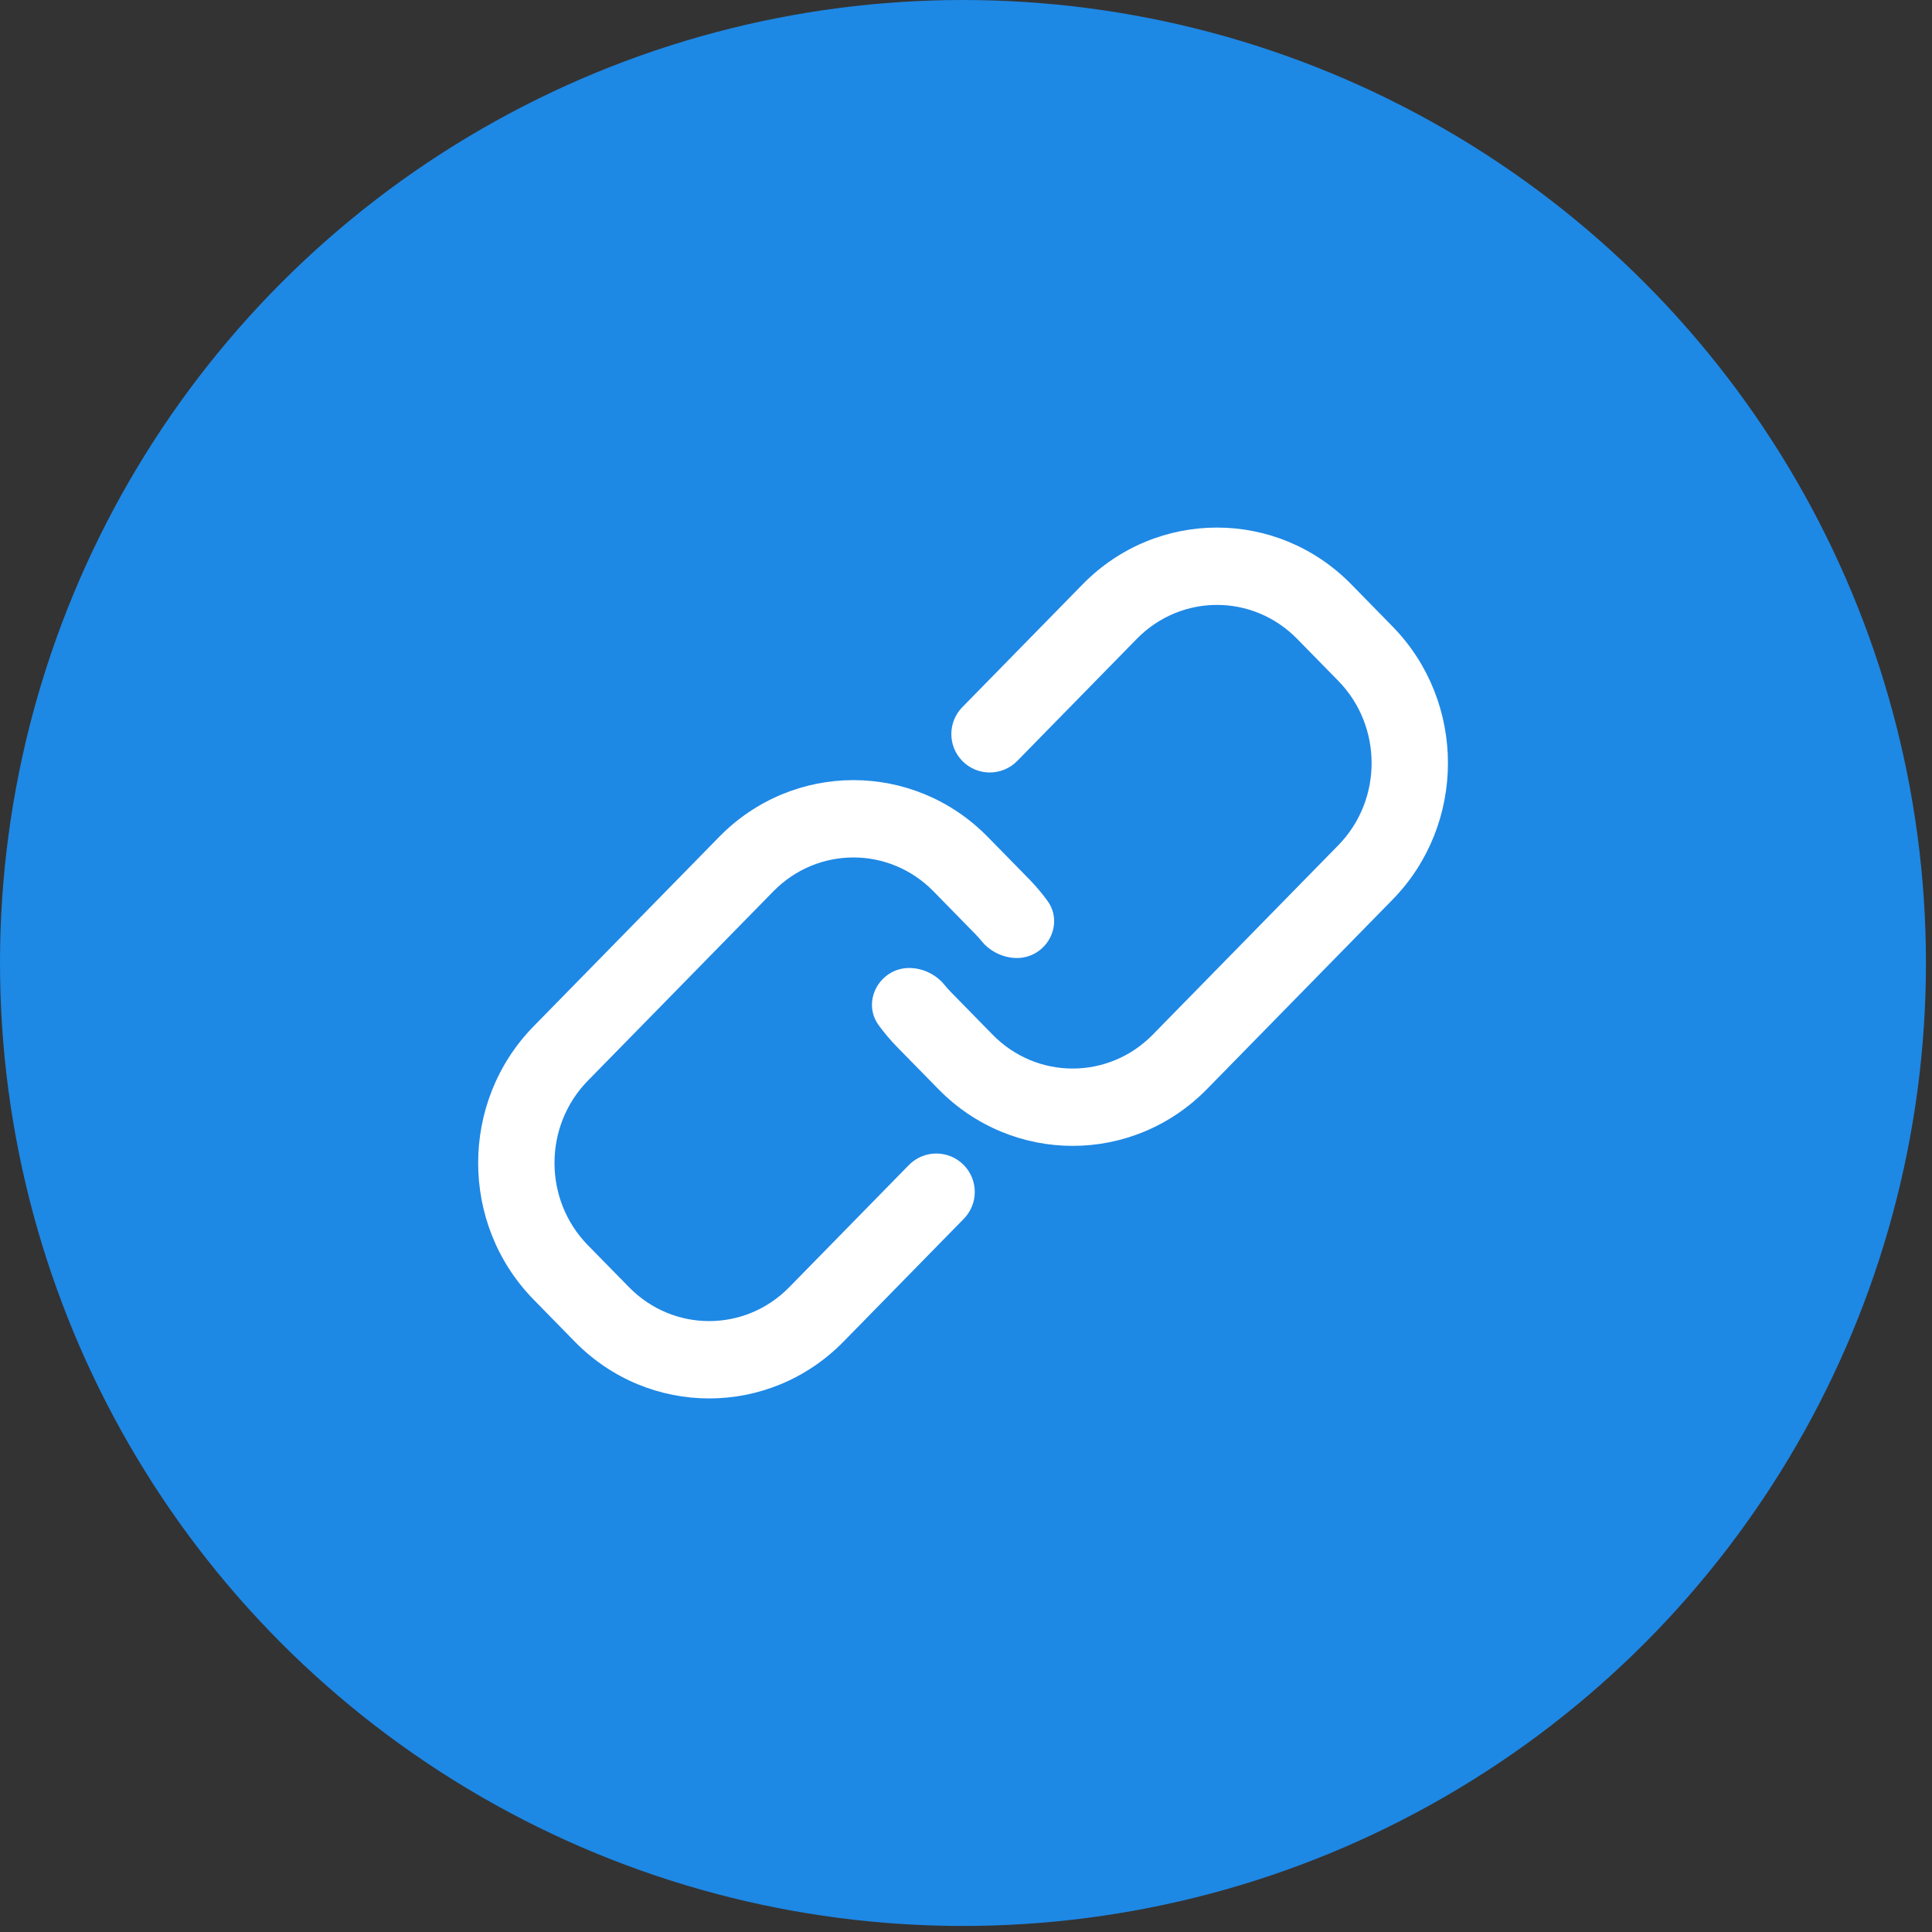 <svg width="39" height="39" viewBox="0 0 39 39" fill="none" xmlns="http://www.w3.org/2000/svg"><rect x="0" y="0" width="39" height="39" fill="#333333" stroke="none"/><circle class="color-element" cx="19.439" cy="19.439" r="19.439" fill="#1E88E5"></circle><mask id="path-2-outside-1" maskUnits="userSpaceOnUse" x="-1" y="-1" width="13" height="14" fill="black"><rect fill="white" x="-1" y="-1" width="13" height="14"></rect><path fill-rule="evenodd" clip-rule="evenodd" d="M9.107 1.735C9.107 1.735 9.107 1.735 9.107 1.735L9.939 2.585C9.939 2.585 9.939 2.585 9.939 2.585C9.996 2.644 10.051 2.705 10.102 2.768C10.3 3.011 10.68 3.077 10.9 2.853C11.042 2.708 11.072 2.484 10.953 2.319C10.849 2.175 10.733 2.036 10.605 1.905C10.605 1.905 10.605 1.905 10.604 1.905L9.772 1.056C9.772 1.056 9.772 1.056 9.772 1.056C8.394 -0.352 6.158 -0.352 4.779 1.056C4.779 1.056 4.779 1.056 4.779 1.056L1.034 4.879C1.034 4.879 1.034 4.879 1.034 4.879C-0.345 6.286 -0.345 8.569 1.034 9.976C1.034 9.976 1.034 9.976 1.034 9.976L1.866 10.826C1.866 10.826 1.866 10.826 1.866 10.826C3.245 12.233 5.481 12.233 6.86 10.826C6.86 10.826 6.86 10.826 6.86 10.826L9.289 8.346C9.47 8.161 9.47 7.865 9.289 7.68C9.102 7.49 8.796 7.49 8.609 7.68L6.194 10.146C6.194 10.146 6.194 10.146 6.194 10.146C5.183 11.178 3.543 11.178 2.532 10.146C2.532 10.146 2.532 10.146 2.532 10.146L1.7 9.297C1.7 9.297 1.7 9.297 1.7 9.297C0.689 8.264 0.689 6.591 1.7 5.558C1.7 5.558 1.7 5.558 1.7 5.558L5.445 1.735C5.445 1.735 5.445 1.735 5.445 1.735C6.456 0.703 8.095 0.703 9.107 1.735Z"></path></mask><path fill-rule="evenodd" clip-rule="evenodd" d="M9.107 1.735C9.107 1.735 9.107 1.735 9.107 1.735L9.939 2.585C9.939 2.585 9.939 2.585 9.939 2.585C9.996 2.644 10.051 2.705 10.102 2.768C10.3 3.011 10.68 3.077 10.9 2.853C11.042 2.708 11.072 2.484 10.953 2.319C10.849 2.175 10.733 2.036 10.605 1.905C10.605 1.905 10.605 1.905 10.604 1.905L9.772 1.056C9.772 1.056 9.772 1.056 9.772 1.056C8.394 -0.352 6.158 -0.352 4.779 1.056C4.779 1.056 4.779 1.056 4.779 1.056L1.034 4.879C1.034 4.879 1.034 4.879 1.034 4.879C-0.345 6.286 -0.345 8.569 1.034 9.976C1.034 9.976 1.034 9.976 1.034 9.976L1.866 10.826C1.866 10.826 1.866 10.826 1.866 10.826C3.245 12.233 5.481 12.233 6.86 10.826C6.86 10.826 6.86 10.826 6.86 10.826L9.289 8.346C9.47 8.161 9.47 7.865 9.289 7.68C9.102 7.49 8.796 7.49 8.609 7.68L6.194 10.146C6.194 10.146 6.194 10.146 6.194 10.146C5.183 11.178 3.543 11.178 2.532 10.146C2.532 10.146 2.532 10.146 2.532 10.146L1.7 9.297C1.7 9.297 1.7 9.297 1.7 9.297C0.689 8.264 0.689 6.591 1.7 5.558C1.7 5.558 1.7 5.558 1.7 5.558L5.445 1.735C5.445 1.735 5.445 1.735 5.445 1.735C6.456 0.703 8.095 0.703 9.107 1.735Z" transform="translate(9.952 16.048)" fill="white"></path><path d="M5.445 1.735L5.231 1.525L5.445 1.735ZM5.445 1.735L5.231 1.525L5.445 1.735ZM1.7 5.558L1.486 5.348L1.7 5.558ZM1.7 5.558L1.914 5.768L1.7 5.558ZM1.7 9.297L1.914 9.087L1.7 9.297ZM1.7 9.297L1.914 9.087L1.7 9.297ZM2.532 10.146L2.318 10.356L2.532 10.146ZM2.532 10.146L2.318 10.356L2.532 10.146ZM6.194 10.146L5.98 9.936L6.194 10.146ZM6.194 10.146L6.408 10.356L6.194 10.146ZM8.609 7.68L8.824 7.89L8.609 7.68ZM9.289 8.346L9.075 8.136L9.289 8.346ZM6.86 10.826L6.645 10.616L6.86 10.826ZM6.86 10.826L7.074 11.036L6.86 10.826ZM1.866 10.826L2.081 10.616L1.866 10.826ZM1.866 10.826L2.081 10.616L1.866 10.826ZM1.034 9.976L1.248 9.766L1.034 9.976ZM1.034 9.976L0.82 10.186L1.034 9.976ZM1.034 4.879L0.82 4.669L1.034 4.879ZM1.034 4.879L1.248 5.089L1.034 4.879ZM4.779 1.056L4.993 1.266L4.779 1.056ZM4.779 1.056L4.993 1.266L4.779 1.056ZM9.772 1.056L9.558 1.266L9.772 1.056ZM9.772 1.056L9.987 0.846L9.772 1.056ZM10.605 1.905L10.819 1.695L10.605 1.905ZM10.604 1.905L10.819 1.695L10.604 1.905ZM10.953 2.319L10.71 2.495L10.953 2.319ZM10.102 2.768L9.869 2.957L10.102 2.768ZM9.107 1.735L9.321 1.525L9.107 1.735ZM9.107 1.735L8.892 1.945L9.107 1.735ZM9.939 2.585L10.153 2.375L9.939 2.585ZM9.939 2.585L10.153 2.375L9.939 2.585ZM10.153 2.375L9.321 1.525L8.892 1.945L9.724 2.795L10.153 2.375ZM10.335 2.578C10.278 2.508 10.217 2.441 10.153 2.375L9.724 2.795C9.776 2.847 9.824 2.901 9.869 2.957L10.335 2.578ZM11.197 2.143C11.084 1.987 10.958 1.837 10.819 1.695L10.39 2.115C10.508 2.235 10.614 2.362 10.71 2.495L11.197 2.143ZM10.819 1.695L9.987 0.846L9.558 1.266L10.39 2.115L10.819 1.695ZM9.987 0.846C8.49 -0.682 6.061 -0.682 4.565 0.846L4.993 1.266C6.255 -0.022 8.297 -0.022 9.558 1.266L9.987 0.846ZM4.565 0.846L0.82 4.669L1.248 5.089L4.993 1.266L4.565 0.846ZM0.82 4.669C-0.673 6.193 -0.673 8.662 0.82 10.186L1.248 9.766C-0.016 8.475 -0.016 6.38 1.248 5.089L0.82 4.669ZM0.82 10.186L1.652 11.036L2.081 10.616L1.248 9.766L0.82 10.186ZM1.652 11.036C3.149 12.563 5.577 12.563 7.074 11.036L6.645 10.616C5.384 11.903 3.342 11.903 2.081 10.616L1.652 11.036ZM7.074 11.036L9.503 8.556L9.075 8.136L6.645 10.616L7.074 11.036ZM6.408 10.356L8.824 7.89L8.395 7.47L5.98 9.936L6.408 10.356ZM2.318 10.356C3.447 11.508 5.279 11.508 6.408 10.356L5.98 9.936C5.086 10.848 3.64 10.848 2.746 9.936L2.318 10.356ZM1.486 9.507L2.318 10.356L2.746 9.936L1.914 9.087L1.486 9.507ZM1.486 5.348C0.36 6.497 0.36 8.358 1.486 9.506L1.914 9.087C1.017 8.171 1.017 6.684 1.914 5.768L1.486 5.348ZM5.231 1.525L1.486 5.348L1.914 5.768L5.659 1.945L5.231 1.525ZM9.321 1.525C8.192 0.373 6.359 0.373 5.231 1.525L5.659 1.945C6.553 1.033 7.999 1.033 8.892 1.945L9.321 1.525ZM5.659 1.945C5.659 1.945 5.659 1.945 5.659 1.945L5.231 1.525C5.231 1.525 5.231 1.525 5.231 1.525L5.659 1.945ZM1.914 5.768C1.914 5.768 1.914 5.768 1.914 5.768L1.486 5.348C1.486 5.348 1.486 5.348 1.486 5.348L1.914 5.768ZM1.914 9.087C1.914 9.087 1.914 9.087 1.914 9.087L1.486 9.506C1.486 9.506 1.486 9.507 1.486 9.507L1.914 9.087ZM2.746 9.936C2.746 9.936 2.746 9.936 2.746 9.936L2.318 10.356C2.318 10.356 2.318 10.356 2.318 10.356L2.746 9.936ZM5.98 9.936C5.98 9.936 5.98 9.936 5.98 9.936L6.408 10.356C6.408 10.356 6.408 10.356 6.408 10.356L5.98 9.936ZM9.503 7.47C9.199 7.16 8.699 7.16 8.395 7.47L8.824 7.89C8.893 7.82 9.006 7.82 9.075 7.89L9.503 7.47ZM9.503 8.556C9.799 8.254 9.799 7.772 9.503 7.47L9.075 7.89C9.142 7.958 9.142 8.068 9.075 8.136L9.503 8.556ZM7.074 11.036C7.074 11.036 7.074 11.036 7.074 11.036L6.645 10.616C6.645 10.616 6.645 10.616 6.645 10.616L7.074 11.036ZM1.652 11.036C1.652 11.036 1.652 11.036 1.652 11.036L2.081 10.616C2.081 10.616 2.081 10.616 2.081 10.616L1.652 11.036ZM0.82 10.186C0.82 10.186 0.82 10.186 0.82 10.186L1.248 9.766C1.248 9.766 1.248 9.766 1.248 9.766L0.82 10.186ZM0.82 4.669C0.82 4.669 0.82 4.669 0.82 4.669L1.248 5.089C1.248 5.089 1.248 5.089 1.248 5.089L0.82 4.669ZM4.565 0.846C4.565 0.846 4.565 0.846 4.565 0.846L4.993 1.266C4.993 1.266 4.993 1.266 4.993 1.266L4.565 0.846ZM9.987 0.846C9.987 0.846 9.987 0.846 9.987 0.846L9.558 1.266C9.558 1.266 9.558 1.266 9.558 1.266L9.987 0.846ZM10.819 1.695C10.819 1.695 10.819 1.695 10.819 1.695L10.39 2.115C10.39 2.115 10.39 2.115 10.39 2.115L10.819 1.695ZM11.115 3.062C11.346 2.826 11.411 2.441 11.197 2.143L10.71 2.495C10.733 2.527 10.739 2.589 10.686 2.643L11.115 3.062ZM9.869 2.957C10.149 3.3 10.737 3.448 11.115 3.062L10.686 2.643C10.652 2.677 10.601 2.697 10.531 2.688C10.459 2.679 10.384 2.639 10.335 2.578L9.869 2.957ZM9.321 1.525C9.321 1.525 9.321 1.525 9.321 1.525L8.892 1.945C8.892 1.945 8.892 1.945 8.892 1.945L9.321 1.525ZM9.724 2.795C9.724 2.795 9.724 2.795 9.724 2.795L10.153 2.375C10.153 2.375 10.153 2.375 10.153 2.375L9.724 2.795Z" transform="translate(9.952 16.048)" fill="white" mask="url(#path-2-outside-1)"></path><mask id="path-4-outside-2" maskUnits="userSpaceOnUse" x="-1" y="-1" width="13" height="14" fill="black"><rect fill="white" x="-1" y="-1" width="13" height="14"></rect><path fill-rule="evenodd" clip-rule="evenodd" d="M9.107 1.735C9.107 1.735 9.107 1.735 9.107 1.735L9.939 2.585C9.939 2.585 9.939 2.585 9.939 2.585C9.996 2.644 10.051 2.705 10.102 2.768C10.3 3.011 10.68 3.077 10.9 2.853C11.042 2.708 11.072 2.484 10.953 2.319C10.849 2.175 10.733 2.036 10.605 1.905C10.605 1.905 10.605 1.905 10.604 1.905L9.772 1.056C9.772 1.056 9.772 1.056 9.772 1.056C8.394 -0.352 6.158 -0.352 4.779 1.056C4.779 1.056 4.779 1.056 4.779 1.056L1.034 4.879C1.034 4.879 1.034 4.879 1.034 4.879C-0.345 6.286 -0.345 8.569 1.034 9.976C1.034 9.976 1.034 9.976 1.034 9.976L1.866 10.826C1.866 10.826 1.866 10.826 1.866 10.826C3.245 12.233 5.481 12.233 6.86 10.826C6.86 10.826 6.86 10.826 6.86 10.826L9.289 8.346C9.47 8.161 9.47 7.865 9.289 7.68C9.102 7.49 8.796 7.49 8.609 7.68L6.194 10.146C6.194 10.146 6.194 10.146 6.194 10.146C5.183 11.178 3.543 11.178 2.532 10.146C2.532 10.146 2.532 10.146 2.532 10.146L1.7 9.297C1.7 9.297 1.7 9.297 1.7 9.297C0.689 8.264 0.689 6.591 1.7 5.558C1.7 5.558 1.7 5.558 1.7 5.558L5.445 1.735C5.445 1.735 5.445 1.735 5.445 1.735C6.456 0.703 8.095 0.703 9.107 1.735Z"></path></mask><path fill-rule="evenodd" clip-rule="evenodd" d="M9.107 1.735C9.107 1.735 9.107 1.735 9.107 1.735L9.939 2.585C9.939 2.585 9.939 2.585 9.939 2.585C9.996 2.644 10.051 2.705 10.102 2.768C10.3 3.011 10.68 3.077 10.9 2.853C11.042 2.708 11.072 2.484 10.953 2.319C10.849 2.175 10.733 2.036 10.605 1.905C10.605 1.905 10.605 1.905 10.604 1.905L9.772 1.056C9.772 1.056 9.772 1.056 9.772 1.056C8.394 -0.352 6.158 -0.352 4.779 1.056C4.779 1.056 4.779 1.056 4.779 1.056L1.034 4.879C1.034 4.879 1.034 4.879 1.034 4.879C-0.345 6.286 -0.345 8.569 1.034 9.976C1.034 9.976 1.034 9.976 1.034 9.976L1.866 10.826C1.866 10.826 1.866 10.826 1.866 10.826C3.245 12.233 5.481 12.233 6.86 10.826C6.86 10.826 6.86 10.826 6.86 10.826L9.289 8.346C9.47 8.161 9.47 7.865 9.289 7.68C9.102 7.49 8.796 7.49 8.609 7.68L6.194 10.146C6.194 10.146 6.194 10.146 6.194 10.146C5.183 11.178 3.543 11.178 2.532 10.146C2.532 10.146 2.532 10.146 2.532 10.146L1.7 9.297C1.7 9.297 1.7 9.297 1.7 9.297C0.689 8.264 0.689 6.591 1.7 5.558C1.7 5.558 1.7 5.558 1.7 5.558L5.445 1.735C5.445 1.735 5.445 1.735 5.445 1.735C6.456 0.703 8.095 0.703 9.107 1.735Z" transform="translate(28.929 22.831) rotate(-180)" fill="white"></path><path d="M5.445 1.735L5.231 1.525L5.445 1.735ZM5.445 1.735L5.231 1.525L5.445 1.735ZM1.7 5.558L1.486 5.348L1.7 5.558ZM1.7 5.558L1.914 5.768L1.7 5.558ZM1.7 9.297L1.914 9.087L1.7 9.297ZM1.7 9.297L1.914 9.087L1.7 9.297ZM2.532 10.146L2.318 10.356L2.532 10.146ZM2.532 10.146L2.318 10.356L2.532 10.146ZM6.194 10.146L5.98 9.936L6.194 10.146ZM6.194 10.146L6.408 10.356L6.194 10.146ZM8.609 7.68L8.824 7.89L8.609 7.68ZM9.289 8.346L9.075 8.136L9.289 8.346ZM6.86 10.826L6.645 10.616L6.86 10.826ZM6.86 10.826L7.074 11.036L6.86 10.826ZM1.866 10.826L2.081 10.616L1.866 10.826ZM1.866 10.826L2.081 10.616L1.866 10.826ZM1.034 9.976L1.248 9.766L1.034 9.976ZM1.034 9.976L0.82 10.186L1.034 9.976ZM1.034 4.879L0.82 4.669L1.034 4.879ZM1.034 4.879L1.248 5.089L1.034 4.879ZM4.779 1.056L4.993 1.266L4.779 1.056ZM4.779 1.056L4.993 1.266L4.779 1.056ZM9.772 1.056L9.558 1.266L9.772 1.056ZM9.772 1.056L9.987 0.846L9.772 1.056ZM10.605 1.905L10.819 1.695L10.605 1.905ZM10.604 1.905L10.819 1.695L10.604 1.905ZM10.953 2.319L10.71 2.495L10.953 2.319ZM10.102 2.768L9.869 2.957L10.102 2.768ZM9.107 1.735L9.321 1.525L9.107 1.735ZM9.107 1.735L8.892 1.945L9.107 1.735ZM9.939 2.585L10.153 2.375L9.939 2.585ZM9.939 2.585L10.153 2.375L9.939 2.585ZM10.153 2.375L9.321 1.525L8.892 1.945L9.724 2.795L10.153 2.375ZM10.335 2.578C10.278 2.508 10.217 2.441 10.153 2.375L9.724 2.795C9.776 2.847 9.824 2.901 9.869 2.957L10.335 2.578ZM11.197 2.143C11.084 1.987 10.958 1.837 10.819 1.695L10.39 2.115C10.508 2.235 10.614 2.362 10.71 2.495L11.197 2.143ZM10.819 1.695L9.987 0.846L9.558 1.266L10.39 2.115L10.819 1.695ZM9.987 0.846C8.49 -0.682 6.061 -0.682 4.565 0.846L4.993 1.266C6.255 -0.022 8.297 -0.022 9.558 1.266L9.987 0.846ZM4.565 0.846L0.82 4.669L1.248 5.089L4.993 1.266L4.565 0.846ZM0.82 4.669C-0.673 6.193 -0.673 8.662 0.82 10.186L1.248 9.766C-0.016 8.475 -0.016 6.38 1.248 5.089L0.82 4.669ZM0.82 10.186L1.652 11.036L2.081 10.616L1.248 9.766L0.82 10.186ZM1.652 11.036C3.149 12.563 5.577 12.563 7.074 11.036L6.645 10.616C5.384 11.903 3.342 11.903 2.081 10.616L1.652 11.036ZM7.074 11.036L9.503 8.556L9.075 8.136L6.645 10.616L7.074 11.036ZM6.408 10.356L8.824 7.89L8.395 7.47L5.98 9.936L6.408 10.356ZM2.318 10.356C3.447 11.508 5.279 11.508 6.408 10.356L5.98 9.936C5.086 10.848 3.64 10.848 2.746 9.936L2.318 10.356ZM1.486 9.507L2.318 10.356L2.746 9.936L1.914 9.087L1.486 9.507ZM1.486 5.348C0.36 6.497 0.36 8.358 1.486 9.506L1.914 9.087C1.017 8.171 1.017 6.684 1.914 5.768L1.486 5.348ZM5.231 1.525L1.486 5.348L1.914 5.768L5.659 1.945L5.231 1.525ZM9.321 1.525C8.192 0.373 6.359 0.373 5.231 1.525L5.659 1.945C6.553 1.033 7.999 1.033 8.892 1.945L9.321 1.525ZM5.659 1.945C5.659 1.945 5.659 1.945 5.659 1.945L5.231 1.525C5.231 1.525 5.231 1.525 5.231 1.525L5.659 1.945ZM1.914 5.768C1.914 5.768 1.914 5.768 1.914 5.768L1.486 5.348C1.486 5.348 1.486 5.348 1.486 5.348L1.914 5.768ZM1.914 9.087C1.914 9.087 1.914 9.087 1.914 9.087L1.486 9.506C1.486 9.506 1.486 9.507 1.486 9.507L1.914 9.087ZM2.746 9.936C2.746 9.936 2.746 9.936 2.746 9.936L2.318 10.356C2.318 10.356 2.318 10.356 2.318 10.356L2.746 9.936ZM5.98 9.936C5.98 9.936 5.98 9.936 5.98 9.936L6.408 10.356C6.408 10.356 6.408 10.356 6.408 10.356L5.98 9.936ZM9.503 7.47C9.199 7.16 8.699 7.16 8.395 7.47L8.824 7.89C8.893 7.82 9.006 7.82 9.075 7.89L9.503 7.47ZM9.503 8.556C9.799 8.254 9.799 7.772 9.503 7.47L9.075 7.89C9.142 7.958 9.142 8.068 9.075 8.136L9.503 8.556ZM7.074 11.036C7.074 11.036 7.074 11.036 7.074 11.036L6.645 10.616C6.645 10.616 6.645 10.616 6.645 10.616L7.074 11.036ZM1.652 11.036C1.652 11.036 1.652 11.036 1.652 11.036L2.081 10.616C2.081 10.616 2.081 10.616 2.081 10.616L1.652 11.036ZM0.82 10.186C0.82 10.186 0.82 10.186 0.82 10.186L1.248 9.766C1.248 9.766 1.248 9.766 1.248 9.766L0.82 10.186ZM0.82 4.669C0.82 4.669 0.82 4.669 0.82 4.669L1.248 5.089C1.248 5.089 1.248 5.089 1.248 5.089L0.82 4.669ZM4.565 0.846C4.565 0.846 4.565 0.846 4.565 0.846L4.993 1.266C4.993 1.266 4.993 1.266 4.993 1.266L4.565 0.846ZM9.987 0.846C9.987 0.846 9.987 0.846 9.987 0.846L9.558 1.266C9.558 1.266 9.558 1.266 9.558 1.266L9.987 0.846ZM10.819 1.695C10.819 1.695 10.819 1.695 10.819 1.695L10.39 2.115C10.39 2.115 10.39 2.115 10.39 2.115L10.819 1.695ZM11.115 3.062C11.346 2.826 11.411 2.441 11.197 2.143L10.71 2.495C10.733 2.527 10.739 2.589 10.686 2.643L11.115 3.062ZM9.869 2.957C10.149 3.3 10.737 3.448 11.115 3.062L10.686 2.643C10.652 2.677 10.601 2.697 10.531 2.688C10.459 2.679 10.384 2.639 10.335 2.578L9.869 2.957ZM9.321 1.525C9.321 1.525 9.321 1.525 9.321 1.525L8.892 1.945C8.892 1.945 8.892 1.945 8.892 1.945L9.321 1.525ZM9.724 2.795C9.724 2.795 9.724 2.795 9.724 2.795L10.153 2.375C10.153 2.375 10.153 2.375 10.153 2.375L9.724 2.795Z" transform="translate(28.929 22.831) rotate(-180)" fill="white" mask="url(#path-4-outside-2)"></path></svg>